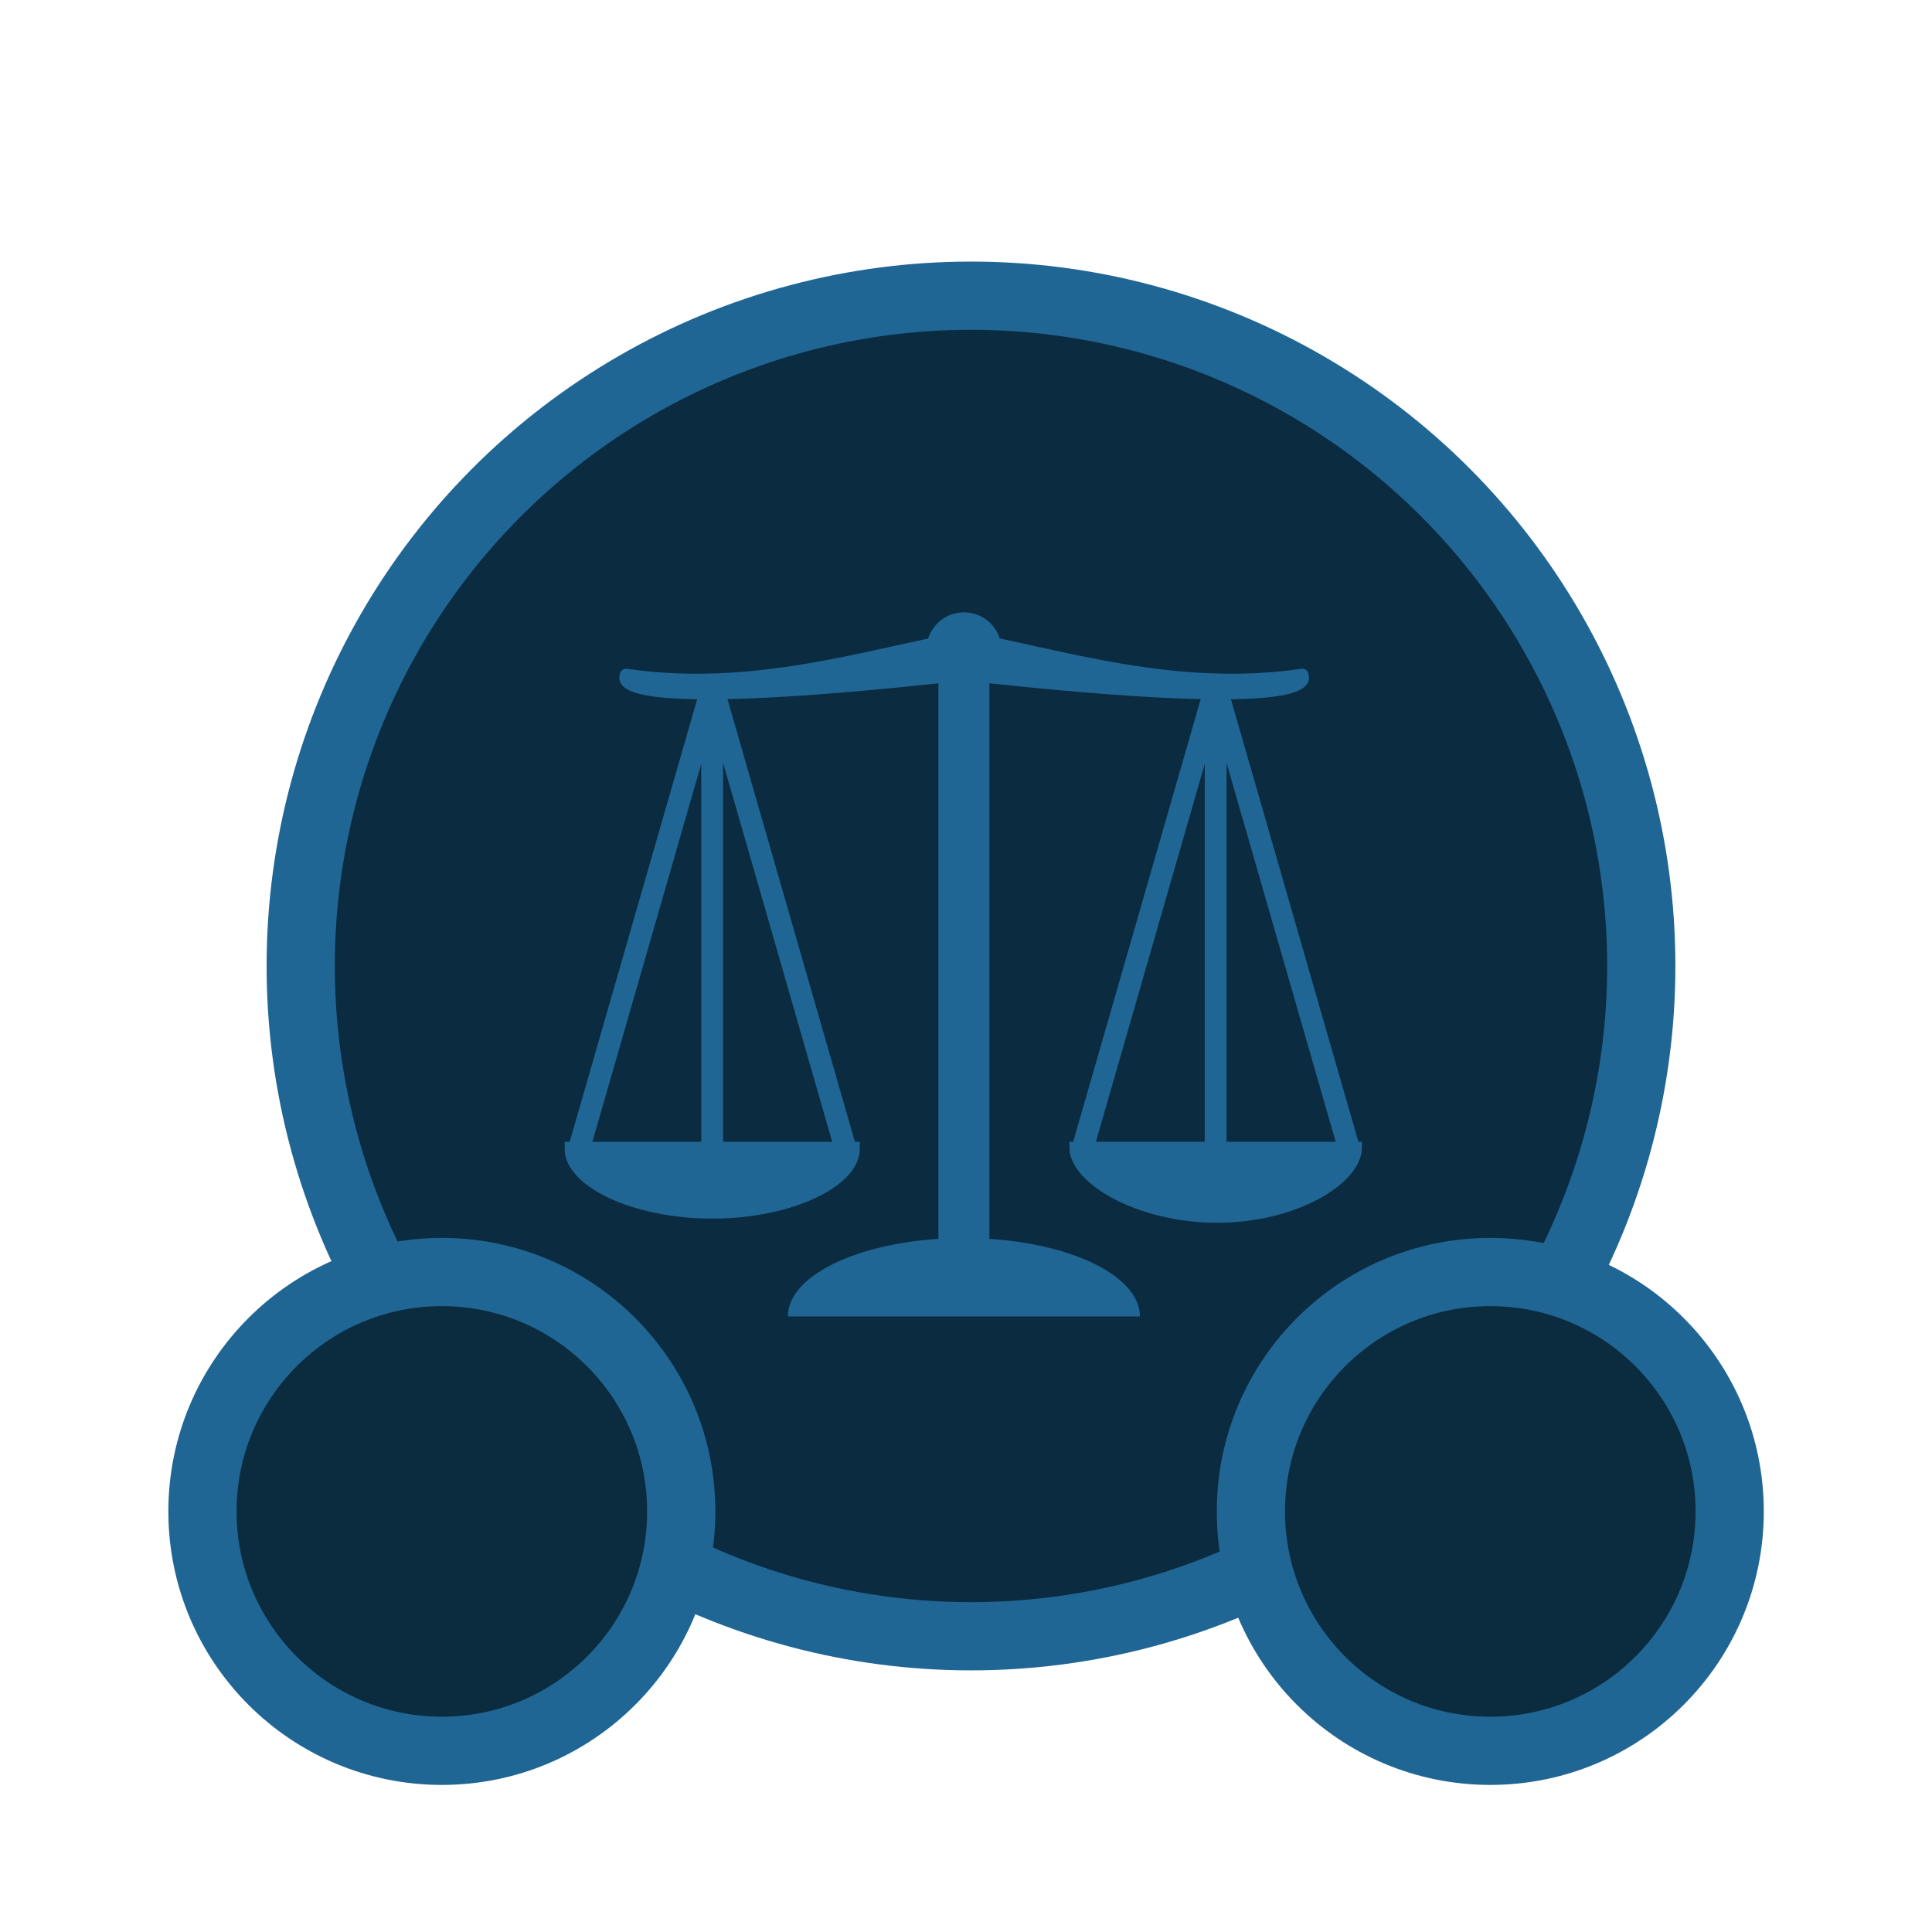 <?xml version="1.0" encoding="UTF-8" standalone="no"?>
<!-- Created with Inkscape (http://www.inkscape.org/) -->

<svg
   width="77.5"
   height="77.5"
   viewBox="0 0 20.505 20.505"
   version="1.1"
   id="svg1"
   sodipodi:docname="administratr.svg"
   inkscape:version="1.3.2 (1:1.3.2+202311252150+091e20ef0f)"
   inkscape:export-filename="administratr.png"
   inkscape:export-xdpi="634.21936"
   inkscape:export-ydpi="634.21936"
   xmlns:inkscape="http://www.inkscape.org/namespaces/inkscape"
   xmlns:sodipodi="http://sodipodi.sourceforge.net/DTD/sodipodi-0.dtd"
   xmlns="http://www.w3.org/2000/svg"
   xmlns:svg="http://www.w3.org/2000/svg">
  <sodipodi:namedview
     id="namedview1"
     pagecolor="#505050"
     bordercolor="#ffffff"
     borderopacity="1"
     inkscape:showpageshadow="0"
     inkscape:pageopacity="0"
     inkscape:pagecheckerboard="1"
     inkscape:deskcolor="#505050"
     inkscape:document-units="px"
     inkscape:zoom="4"
     inkscape:cx="26.953158"
     inkscape:cy="35.589851"
     inkscape:window-width="2560"
     inkscape:window-height="1368"
     inkscape:window-x="0"
     inkscape:window-y="0"
     inkscape:window-maximized="1"
     inkscape:current-layer="layer1" />
  <defs
     id="defs1">
    <filter
       style="color-interpolation-filters:sRGB"
       inkscape:label="Drop Shadow"
       id="filter22"
       x="-1.226"
       y="-1.357"
       width="3.45"
       height="3.714">
      <feFlood
         result="flood"
         in="SourceGraphic"
         flood-opacity="1"
         flood-color="rgb(0,255,0)"
         id="feFlood21" />
      <feGaussianBlur
         result="blur"
         in="SourceGraphic"
         stdDeviation="5"
         id="feGaussianBlur21" />
      <feOffset
         result="offset"
         in="blur"
         dx="0"
         dy="0"
         id="feOffset21" />
      <feComposite
         result="comp1"
         operator="in"
         in="offset"
         in2="flood"
         id="feComposite21" />
      <feComposite
         result="comp2"
         operator="over"
         in="SourceGraphic"
         in2="comp1"
         id="feComposite22" />
    </filter>
    <filter
       style="color-interpolation-filters:sRGB"
       inkscape:label="Drop Shadow"
       id="filter2"
       x="-0.244"
       y="-0.257"
       width="1.489"
       height="1.513">
      <feFlood
         result="flood"
         in="SourceGraphic"
         flood-opacity="1"
         flood-color="rgb(0,255,0)"
         id="feFlood1" />
      <feGaussianBlur
         result="blur"
         in="SourceGraphic"
         stdDeviation="3"
         id="feGaussianBlur1" />
      <feOffset
         result="offset"
         in="blur"
         dx="0"
         dy="0"
         id="feOffset1" />
      <feComposite
         result="comp1"
         operator="in"
         in="offset"
         in2="flood"
         id="feComposite1" />
      <feComposite
         result="fbSourceGraphic"
         operator="over"
         in="SourceGraphic"
         in2="comp1"
         id="feComposite2" />
      <feColorMatrix
         result="fbSourceGraphicAlpha"
         in="fbSourceGraphic"
         values="0 0 0 -1 0 0 0 0 -1 0 0 0 0 -1 0 0 0 0 1 0"
         id="feColorMatrix2" />
      <feFlood
         id="feFlood2"
         result="flood"
         in="fbSourceGraphic"
         flood-opacity="1"
         flood-color="rgb(0,255,0)" />
      <feGaussianBlur
         id="feGaussianBlur2"
         result="blur"
         in="fbSourceGraphic"
         stdDeviation="3" />
      <feOffset
         id="feOffset2"
         result="offset"
         in="blur"
         dx="0"
         dy="0" />
      <feComposite
         id="feComposite3"
         result="comp1"
         operator="in"
         in="offset"
         in2="flood" />
      <feComposite
         id="feComposite4"
         result="comp2"
         operator="over"
         in="fbSourceGraphic"
         in2="comp1" />
    </filter>
  </defs>
  <g
     inkscape:label="Layer 1"
     inkscape:groupmode="layer"
     id="layer1"
     transform="translate(-34.697,-113.737)">
    <g
       id="g1"
       style="filter:url(#filter2)"
       transform="matrix(0.25,0,0,0.25,25.858,85.137)">
      <circle
         style="display:inline;fill:#0b2b41;fill-opacity:1;stroke:#206694;stroke-width:2.896;stroke-dasharray:none;stroke-opacity:1"
         id="path1-56"
         cx="76.578"
         cy="155.409"
         r="28.456" />
      <path
         style="display:inline;fill:#0b2b3f;fill-opacity:1;stroke:#206694;stroke-width:2.896;stroke-dasharray:none;stroke-opacity:1"
         id="path1-5-2"
         d="m 64.277,178.565 c 0,5.613 -4.55,10.163 -10.163,10.163 -5.613,0 -10.163,-4.55 -10.163,-10.163 0,-5.613 4.55,-10.163 10.163,-10.163 5.613,0 10.163,4.55 10.163,10.163 z m 24.184,0 c 0,5.613 4.55,10.163 10.163,10.163 5.613,0 10.163,-4.55 10.163,-10.163 0,-5.613 -4.55,-10.163 -10.163,-10.163 -5.613,0 -10.163,4.55 -10.163,10.163 z" />
    </g>
    <g
       id="g10"
       transform="matrix(0.845,0,0,0.845,-31.624,80.095)"
       style="fill:#206694;fill-opacity:1;stroke:#206694;stroke-opacity:1;filter:url(#filter22)">
      <path
         d="m 92.804,56.348 c 0,-0.544 -0.99,-0.985 -2.211,-0.985 -1.221,0 -2.211,0.441 -2.211,0.985 h 2.211 z"
         style="fill:#206694;fill-opacity:1;fill-rule:evenodd;stroke:#206694;stroke-width:0;stroke-linecap:round;stroke-linejoin:miter;stroke-miterlimit:4;stroke-dasharray:none;stroke-opacity:1"
         id="path2794" />
      <path
         d="m 91.066,47.976 c 0,0.261 -0.211,0.472 -0.472,0.472 -0.261,0 -0.472,-0.211 -0.472,-0.472 0,-0.261 0.211,-0.472 0.472,-0.472 0.261,0 0.472,0.211 0.472,0.472 z"
         style="fill:#206694;fill-opacity:1;fill-rule:evenodd;stroke:#206694;stroke-width:0;stroke-linecap:round;stroke-linejoin:miter;stroke-miterlimit:4;stroke-dasharray:none;stroke-opacity:1"
         id="path4596" />
      <path
         d="m 90.58,48.284 c -4.643,0.516 -4.224,0.024 -4.23,0.006 1.6,0.236 3.046,-0.249 4.23,-0.464 v 0 z"
         style="fill:#206694;fill-opacity:1;fill-rule:evenodd;stroke:#206694;stroke-width:0.156;stroke-linecap:butt;stroke-linejoin:round;stroke-dasharray:none;stroke-opacity:1"
         id="path15711"
         sodipodi:nodetypes="ccccc" />
      <path
         d="m 90.613,48.284 c 4.643,0.516 4.224,0.024 4.23,0.006 -1.6,0.236 -3.046,-0.249 -4.23,-0.464 v 0 z"
         style="fill:#206694;fill-opacity:1;fill-rule:evenodd;stroke:#206694;stroke-width:0.156;stroke-linecap:round;stroke-linejoin:round;stroke-dasharray:none;stroke-opacity:1"
         id="path2214"
         sodipodi:nodetypes="ccccc" />
      <rect
         style="fill:#206694;fill-opacity:1;fill-rule:evenodd;stroke:#206694;stroke-width:0.156;stroke-linecap:round;stroke-linejoin:round;stroke-miterlimit:20;stroke-dasharray:none;stroke-opacity:1"
         id="rect8"
         width="0.484"
         height="7.313"
         x="90.351"
         y="48.31"
         rx="0"
         ry="0" />
      <path
         d="m 89.2,54.241 c 1.8e-4,0.4 -0.792,0.792 -1.768,0.792 -0.977,0 -1.769,-0.393 -1.768,-0.792 h 1.768 z"
         style="fill:#206694;fill-opacity:1;fill-rule:evenodd;stroke:#206694;stroke-width:0.172;stroke-linecap:round;stroke-linejoin:miter;stroke-miterlimit:4;stroke-dasharray:none;stroke-opacity:1"
         id="path1880"
         sodipodi:nodetypes="csccc" />
      <path
         d="M 89.132,54.329 87.443,48.462"
         style="display:inline;fill:#206694;fill-opacity:1;fill-rule:evenodd;stroke:#206694;stroke-width:0.274;stroke-linecap:butt;stroke-linejoin:miter;stroke-miterlimit:4;stroke-dasharray:none;stroke-opacity:1"
         id="path2777"
         sodipodi:nodetypes="cc" />
      <path
         d="M 85.734,54.329 87.424,48.462"
         style="display:inline;fill:#206694;fill-opacity:1;fill-rule:evenodd;stroke:#206694;stroke-width:0.274;stroke-linecap:butt;stroke-linejoin:miter;stroke-miterlimit:4;stroke-dasharray:none;stroke-opacity:1"
         id="path2779"
         sodipodi:nodetypes="cc" />
      <path
         style="fill:#206694;fill-opacity:1;fill-rule:evenodd;stroke:#206694;stroke-width:0.274;stroke-linecap:round;stroke-linejoin:round;stroke-miterlimit:20;stroke-dasharray:none;stroke-opacity:1"
         d="m 87.431,48.527 v 5.974"
         id="path8"
         sodipodi:nodetypes="cc" />
      <path
         d="m 95.524,54.223 c 1.81e-4,0.4 -0.774,0.879 -1.751,0.879 -0.977,0 -1.787,-0.479 -1.786,-0.879 h 1.768 z"
         style="fill:#206694;fill-opacity:1;fill-rule:evenodd;stroke:#206694;stroke-width:0.138;stroke-linecap:round;stroke-linejoin:miter;stroke-miterlimit:4;stroke-dasharray:none;stroke-opacity:1"
         id="path2788"
         sodipodi:nodetypes="csccc" />
      <path
         d="M 95.456,54.329 93.766,48.462"
         style="display:inline;fill:#206694;fill-opacity:1;fill-rule:evenodd;stroke:#206694;stroke-width:0.274;stroke-linecap:butt;stroke-linejoin:miter;stroke-miterlimit:4;stroke-dasharray:none;stroke-opacity:1"
         id="path2790"
         sodipodi:nodetypes="cc" />
      <path
         d="m 92.058,54.329 1.69,-5.867"
         style="display:inline;fill:#206694;fill-opacity:1;fill-rule:evenodd;stroke:#206694;stroke-width:0.274;stroke-linecap:butt;stroke-linejoin:miter;stroke-miterlimit:4;stroke-dasharray:none;stroke-opacity:1"
         id="path2792"
         sodipodi:nodetypes="cc" />
      <path
         style="fill:#206694;fill-opacity:1;fill-rule:evenodd;stroke:#206694;stroke-width:0.274;stroke-linecap:round;stroke-linejoin:round;stroke-miterlimit:20;stroke-dasharray:none;stroke-opacity:1"
         d="m 93.755,48.502 v 5.974"
         id="path8-9"
         sodipodi:nodetypes="cc" />
    </g>
  </g>
</svg>
